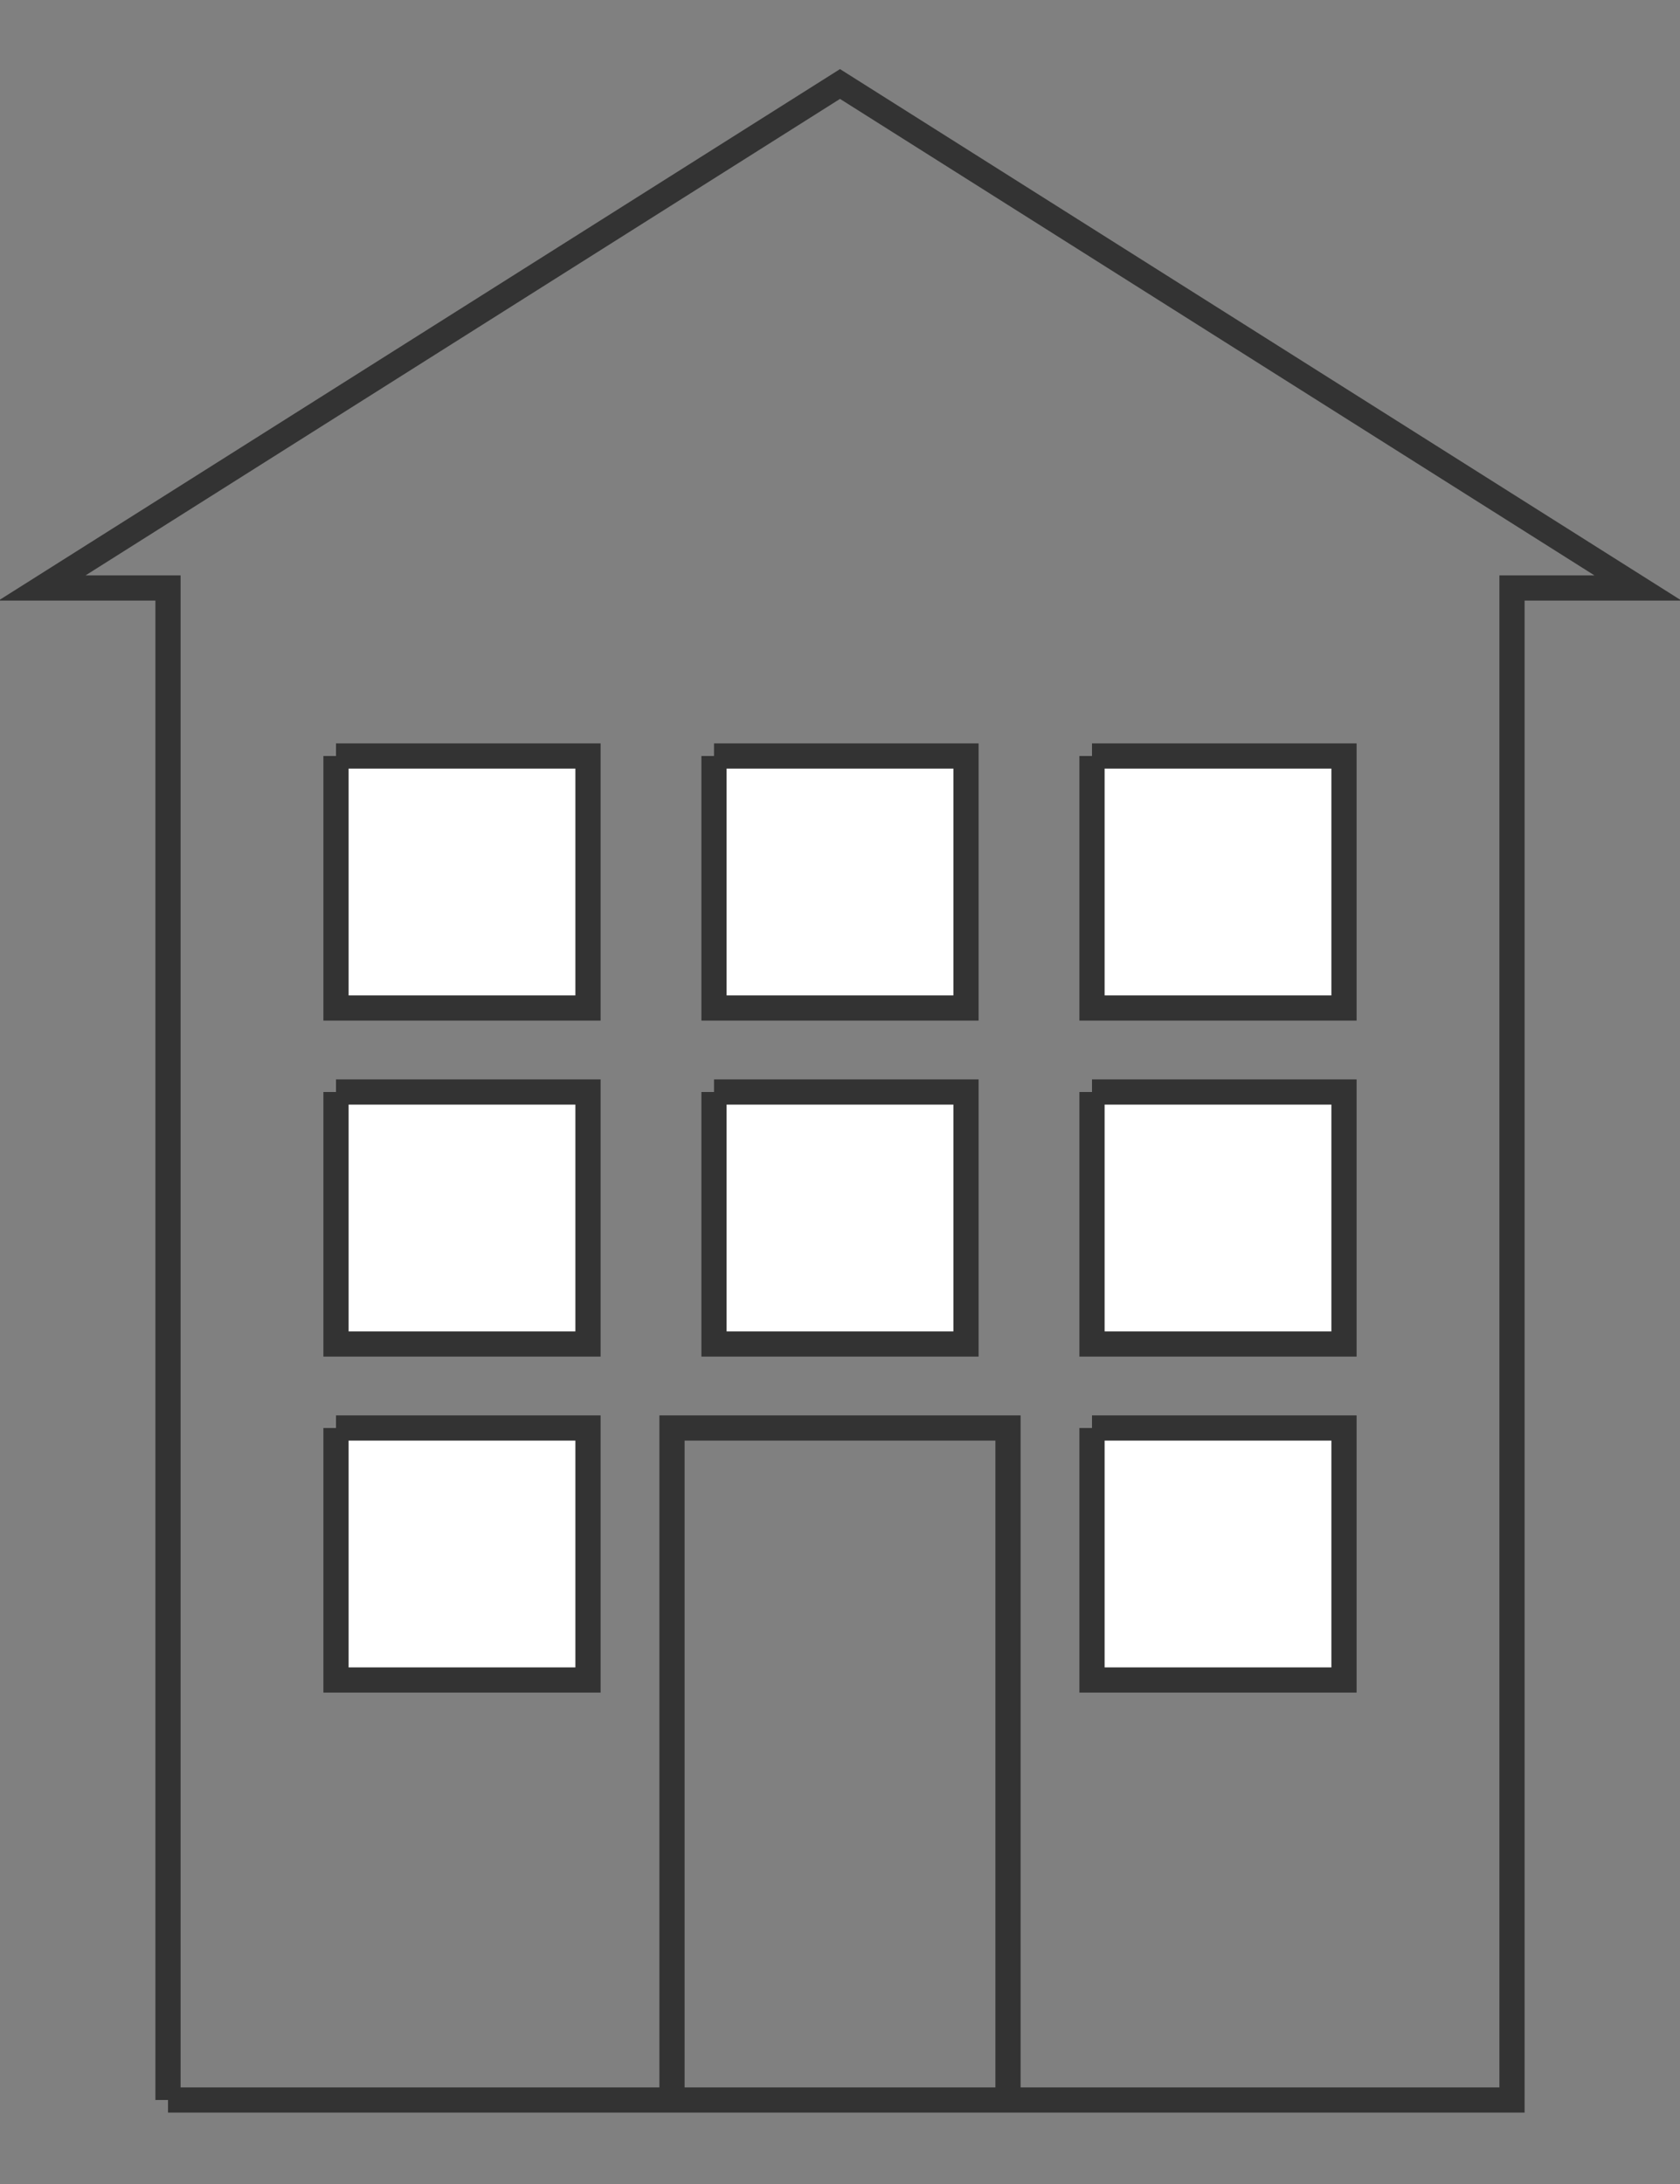 <?xml version="1.0" encoding="UTF-8" standalone="no"?>
<svg width="200" height="260" viewBox="0 0 200 260" xmlns="http://www.w3.org/2000/svg" xmlns:xlink="http://www.w3.org/1999/xlink" preserveAspectRatio="xMinYMin meet">
<rect x="0" y="0" width="200" height="260" fill="#808080" stroke="none"/>
<defs>
	<g id="window" fill="#fff" stroke="#333" stroke-width="3">
		<path d="M0,0 L30,0 L30,30 L0,30 L0,0" />
	</g>
</defs>
<!-- Walls -->
<path d="M20,250 L20,70 L5,70 L100,10 L195,70 L180,70 L180,250 L20,250" fill="none" stroke-width="3" stroke="#333" />
<!-- Door -->
<path d="M80,250 L80,170 L120,170 L120,250" fill="none" stroke-width="3" stroke="#333" />
<!-- Windows -->
<use x="40" y="90" xlink:href="#window" />
<use x="40" y="130" xlink:href="#window" />
<use x="40" y="170" xlink:href="#window" />
<use x="85" y="90" xlink:href="#window" />
<use x="85" y="130" xlink:href="#window" />
<use x="130" y="90" xlink:href="#window" />
<use x="130" y="130" xlink:href="#window" />
<use x="130" y="170" xlink:href="#window" />
</svg>
